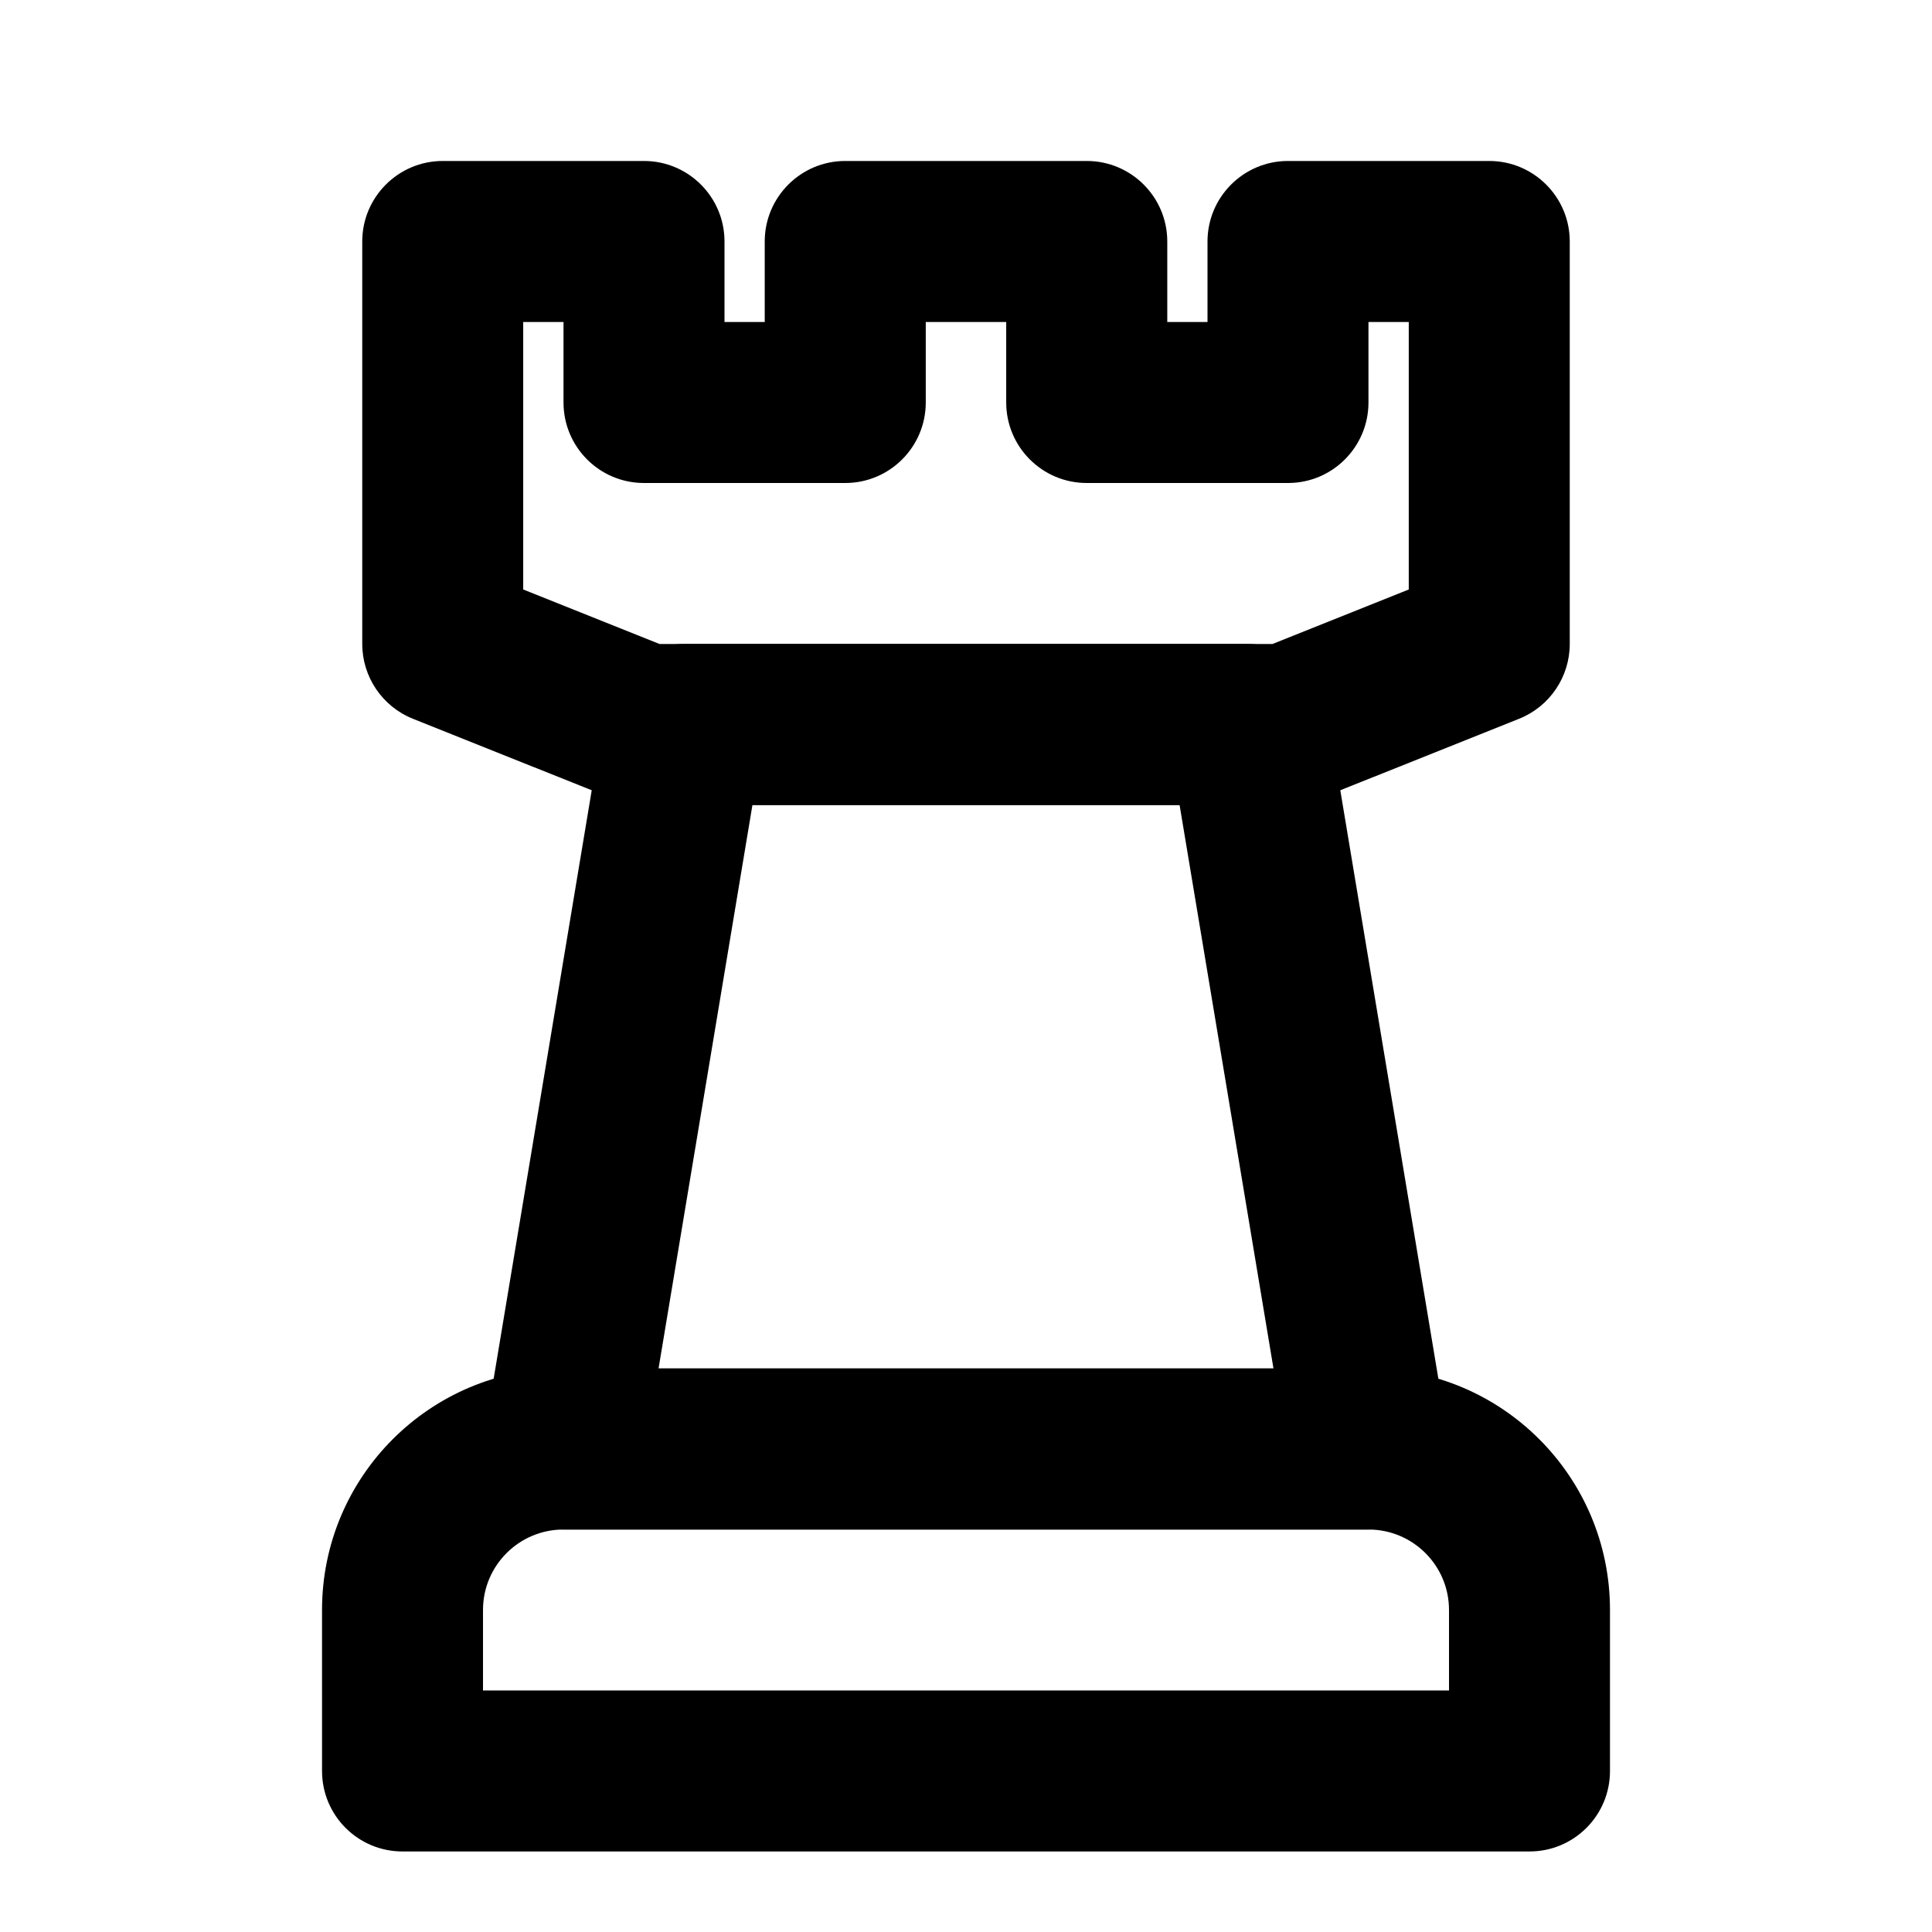 <?xml version="1.0" encoding="UTF-8"?>
<svg width="1200pt" height="1200pt" version="1.1" viewBox="0 0 1200 1200" xmlns="http://www.w3.org/2000/svg">
 <path d="m200.02 999.98c0-82.828 67.125-150 150-150h499.97c82.875 0 150 67.172 150 150v100.03c0 27.609-22.359 49.969-49.969 49.969h-700.03c-27.609 0-49.969-22.359-49.969-49.969zm150-49.969c-27.609 0-50.016 22.359-50.016 49.969v50.016h600v-50.016c0-27.609-22.406-49.969-50.016-49.969z" fill-rule="evenodd"/>
 <path d="m225 150c0-27.609 22.406-50.016 50.016-50.016h124.97c27.609 0 50.016 22.406 50.016 50.016v50.016h24.984v-50.016c0-27.609 22.406-50.016 50.016-50.016h150c27.609 0 50.016 22.406 50.016 50.016v50.016h24.984v-50.016c0-27.609 22.406-50.016 50.016-50.016h124.97c27.609 0 50.016 22.406 50.016 50.016v249.98c0 20.438-12.469 38.859-31.453 46.453l-124.97 49.969c-5.906 2.391-12.234 3.609-18.562 3.609h-400.03c-6.328 0-12.656-1.219-18.562-3.609l-124.97-49.969c-18.984-7.594-31.453-26.016-31.453-46.453zm624.98 50.016v49.969c0 27.609-22.359 50.016-49.969 50.016h-125.02c-27.609 0-50.016-22.406-50.016-50.016v-49.969h-49.969v49.969c0 27.609-22.406 50.016-50.016 50.016h-125.02c-27.609 0-49.969-22.406-49.969-50.016v-49.969h-25.031v166.13l84.656 33.844h380.72l84.656-33.844v-166.13z" fill-rule="evenodd"/>
 <path d="m375.71 441.79c3.984-24.141 24.844-41.812 49.312-41.812h349.97c24.469 0 45.328 17.672 49.312 41.812l75 450c2.438 14.484-1.641 29.297-11.156 40.5-9.469 11.25-23.438 17.719-38.156 17.719h-499.97c-14.719 0-28.688-6.469-38.156-17.719-9.516-11.203-13.594-26.016-11.156-40.5zm91.641 58.219-58.312 349.97h381.94l-58.312-349.97z" fill-rule="evenodd"/>
</svg>
